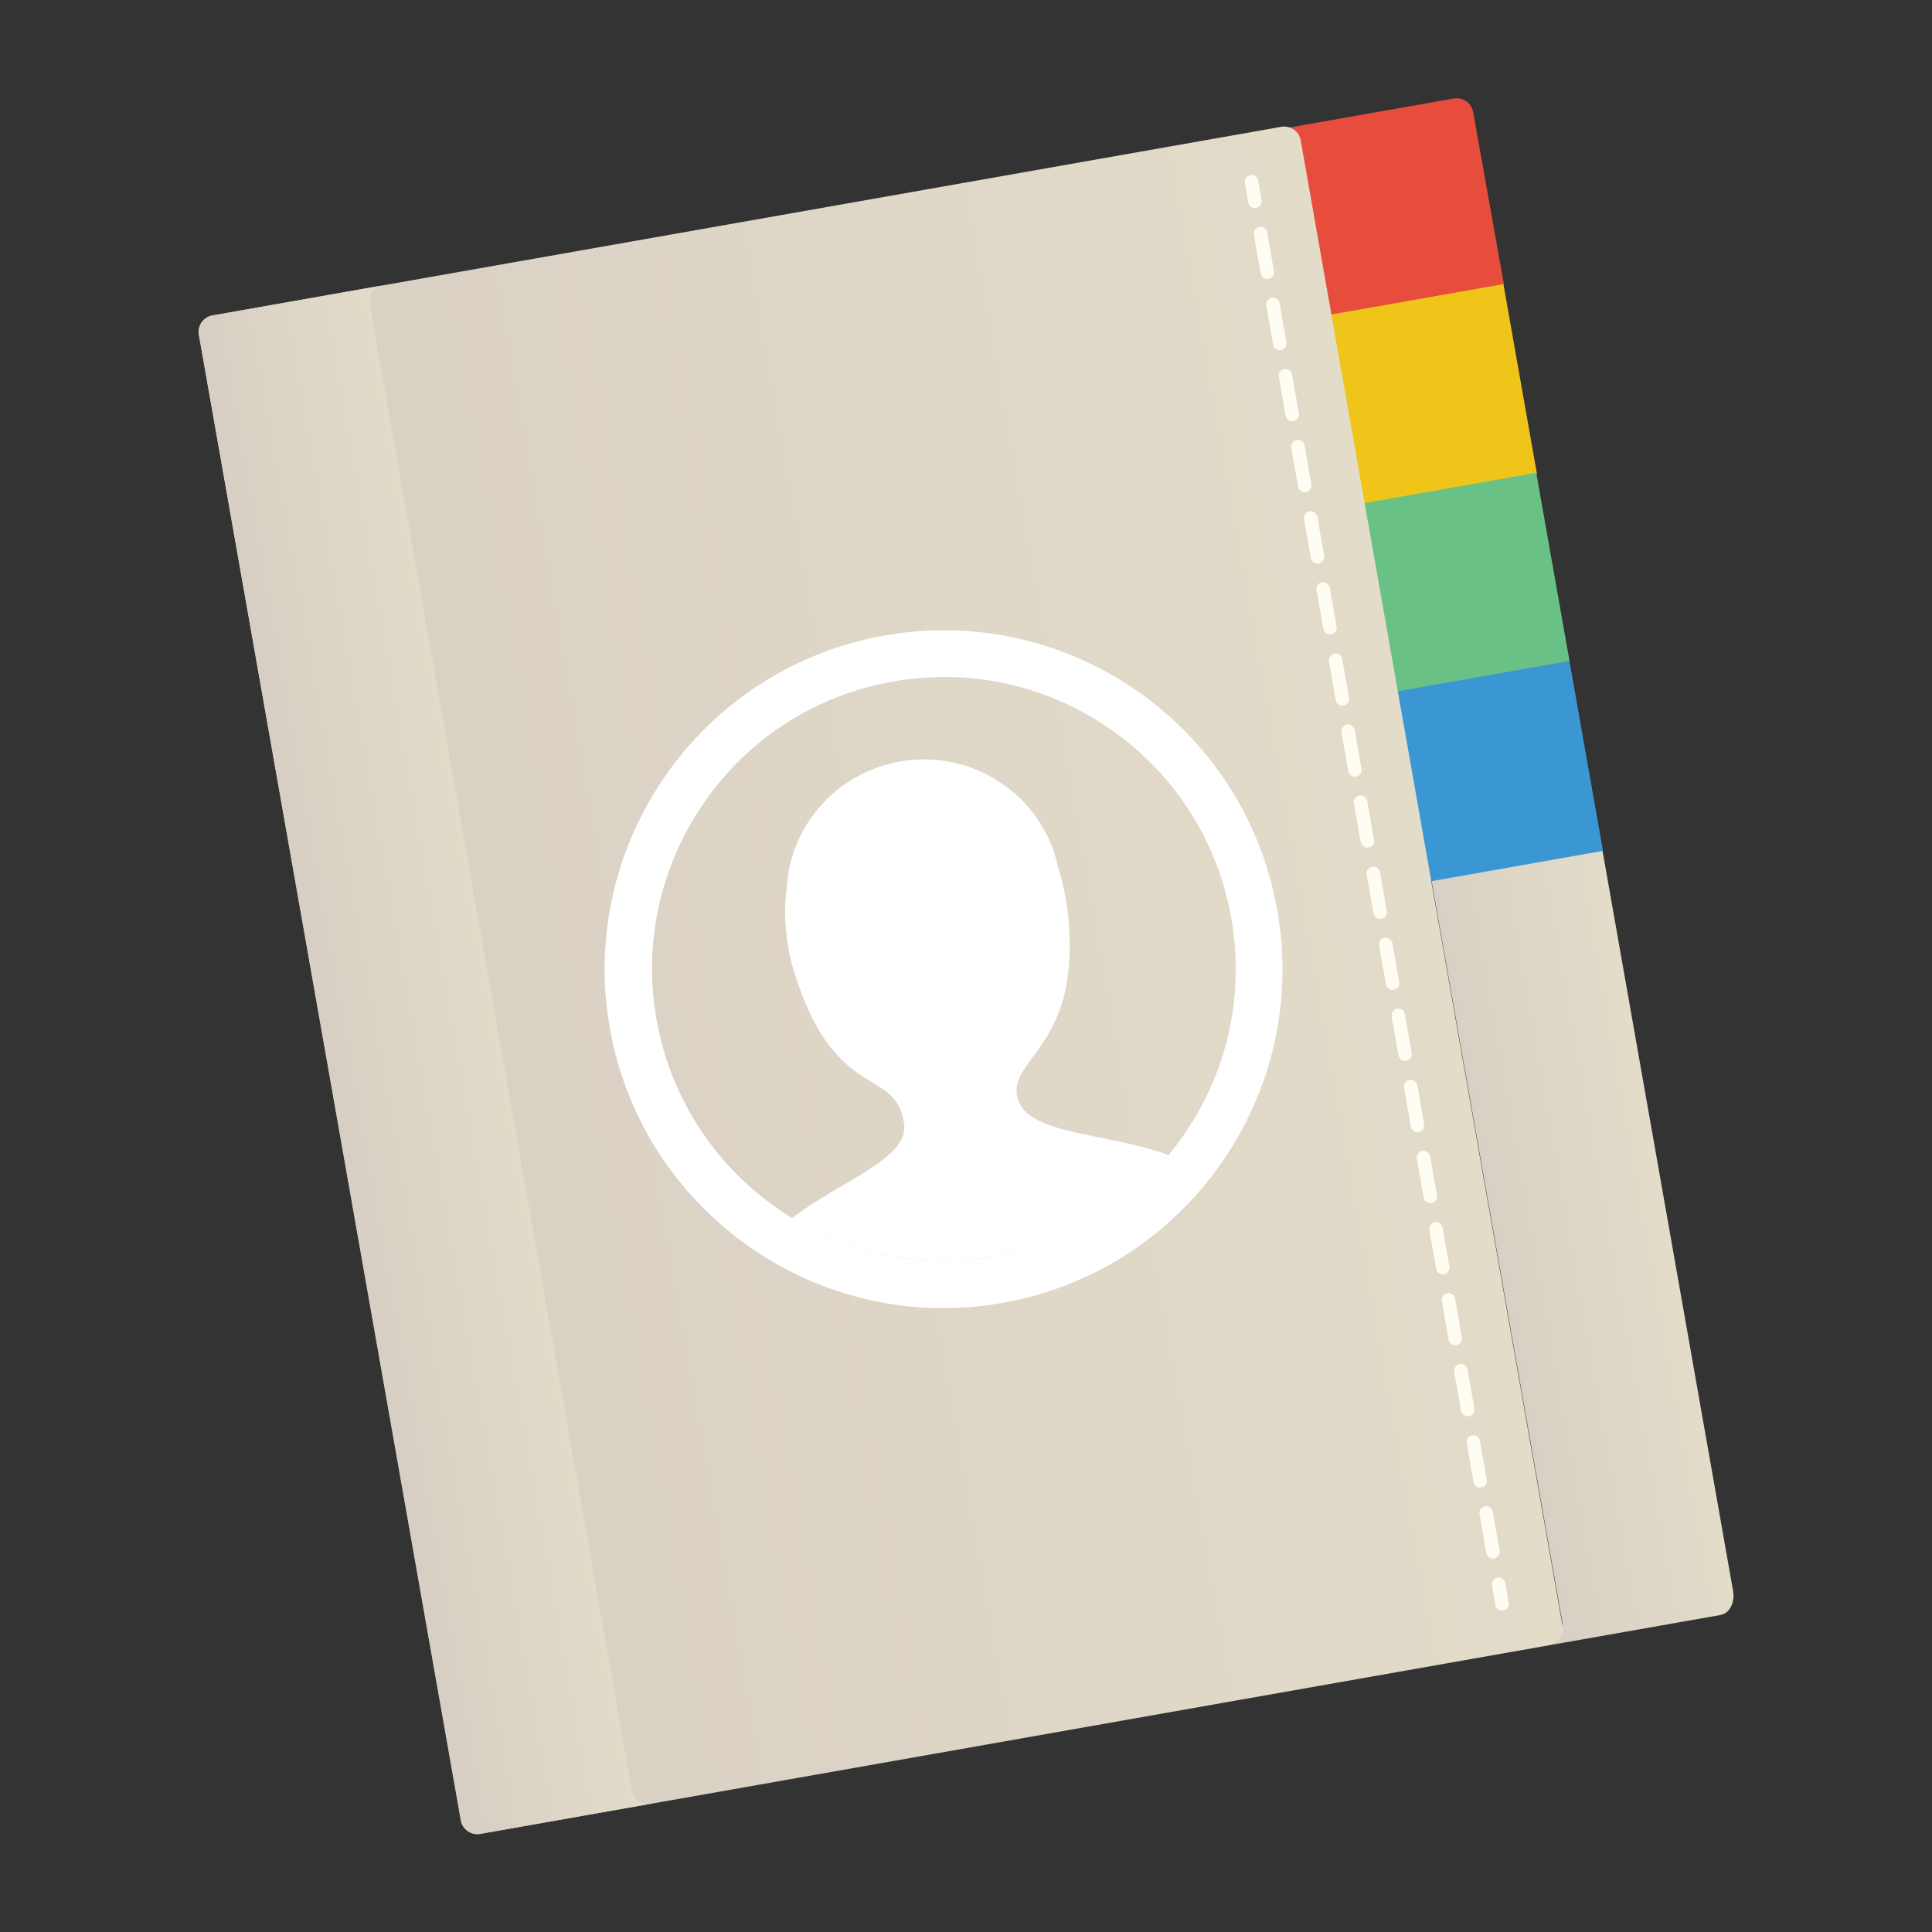 <?xml version="1.0" encoding="utf-8"?>
<!-- Generator: Adobe Illustrator 18.0.0, SVG Export Plug-In . SVG Version: 6.00 Build 0)  -->
<!DOCTYPE svg PUBLIC "-//W3C//DTD SVG 1.1//EN" "http://www.w3.org/Graphics/SVG/1.1/DTD/svg11.dtd">
<svg version="1.1" id="Layer_1" xmlns="http://www.w3.org/2000/svg" xmlns:xlink="http://www.w3.org/1999/xlink" x="0px" y="0px"
	 viewBox="0 0 512 512" enable-background="new 0 0 512 512" xml:space="preserve">
<rect x="0" y="0" width="512" height="512" fill="#333333" stroke="none"/>
<g>
	<g>
		<g>
			
				<linearGradient id="SVGID_1_" gradientUnits="userSpaceOnUse" x1="376.963" y1="179.883" x2="427.405" y2="179.883" gradientTransform="matrix(0.985 -0.174 -0.174 -0.985 48.343 552.565)">
				<stop  offset="0" style="stop-color:#D8CFC4"/>
				<stop  offset="1" style="stop-color:#E3DCC9"/>
			</linearGradient>
			<path fill="url(#SVGID_1_)" d="M414,429.7c0.5,3-1,5.8-3.4,6.3l45.3-8c2.4-0.4,3.9-3.2,3.4-6.3l-43.5-246.6l-45.3,8L414,429.7z"
				/>
			<g>
				<path fill="#E74D3D" d="M398.6,75.6l-50.3,8.9l-8.9-50.3l45.9-8.1c2.4-0.4,4.7,1.2,5.1,3.6L398.6,75.6z"/>
				
					<rect x="352.2" y="79.3" transform="matrix(-0.985 0.174 -0.174 -0.985 768.029 142.453)" fill="#F0C519" width="51.1" height="51.1"/>
				
					<rect x="361.1" y="129.2" transform="matrix(-0.985 0.174 -0.174 -0.985 794.179 240.048)" fill="#69C186" width="51.1" height="51.1"/>
				
					<rect x="369.9" y="179.2" transform="matrix(-0.985 0.174 -0.174 -0.985 820.33 337.643)" fill="#3B97D3" width="51.1" height="51.1"/>
			</g>
		</g>
		
			<linearGradient id="SVGID_2_" gradientUnits="userSpaceOnUse" x1="84.833" y1="256.224" x2="381.405" y2="256.224" gradientTransform="matrix(0.985 -0.174 -0.174 -0.985 48.343 552.565)">
			<stop  offset="0" style="stop-color:#D8CFC4"/>
			<stop  offset="1" style="stop-color:#E3DCC9"/>
		</linearGradient>
		<path fill="url(#SVGID_2_)" d="M410.6,436l-283.3,50c-2.4,0.4-4.7-1.2-5.1-3.6L52.7,88.7c-0.4-2.4,1.2-4.7,3.6-5.1l283.3-50
			c2.4-0.4,4.7,1.2,5.1,3.6l69.4,393.7C414.6,433.2,413,435.5,410.6,436z"/>
		
			<linearGradient id="SVGID_3_" gradientUnits="userSpaceOnUse" x1="84.833" y1="256.224" x2="135.275" y2="256.224" gradientTransform="matrix(0.985 -0.174 -0.174 -0.985 48.343 552.565)">
			<stop  offset="0" style="stop-color:#D8CFC4"/>
			<stop  offset="1" style="stop-color:#E3DCC9"/>
		</linearGradient>
		<path fill="url(#SVGID_3_)" d="M167.4,474.3l-34.7-196.8L98,80.7c-0.4-2.4,1.2-4.7,3.6-5.1l-45.3,8c-2.4,0.4-4,2.7-3.6,5.1
			l69.4,393.7c0.4,2.4,2.7,4,5.1,3.6l45.3-8C170.1,478.4,167.8,476.8,167.4,474.3z"/>
		<g>
			<g>
				<path fill="#FFFCF1" d="M332.9,55.1c-1,0.2-1.9-0.5-2.1-1.4l-0.9-5.2c-0.2-1,0.5-1.9,1.4-2.1c1-0.2,1.9,0.5,2.1,1.4l0.9,5.2
					C334.5,54,333.8,54.9,332.9,55.1z"/>
			</g>
			<g>
				<path fill="#FFFCF1" d="M396,413c-1,0.2-1.9-0.5-2.1-1.4l-1.8-10.3c-0.2-1,0.5-1.9,1.4-2.1c1-0.2,1.9,0.5,2.1,1.4l1.8,10.3
					C397.6,411.9,396.9,412.8,396,413z M392.6,394.2c-1,0.2-1.9-0.5-2.1-1.4l-1.8-10.3c-0.2-1,0.5-1.9,1.4-2.1
					c1-0.2,1.9,0.5,2.1,1.4l1.8,10.3C394.3,393.1,393.6,394,392.6,394.2z M389.3,375.3c-1,0.2-1.9-0.5-2.1-1.4l-1.8-10.3
					c-0.2-1,0.5-1.9,1.4-2.1c1-0.2,1.9,0.5,2.1,1.4l1.8,10.3C390.9,374.2,390.3,375.2,389.3,375.3z M386,356.5
					c-1,0.2-1.9-0.5-2.1-1.4l-1.8-10.3c-0.2-1,0.5-1.9,1.4-2.1c1-0.2,1.9,0.5,2.1,1.4l1.8,10.3C387.6,355.4,387,356.3,386,356.5z
					 M382.7,337.7c-1,0.2-1.9-0.5-2.1-1.4l-1.8-10.3c-0.2-1,0.5-1.9,1.4-2.1s1.9,0.5,2.1,1.4l1.8,10.3
					C384.3,336.6,383.6,337.5,382.7,337.7z M379.4,318.8c-1,0.2-1.9-0.5-2.1-1.4l-1.8-10.3c-0.2-1,0.5-1.9,1.4-2.1s1.9,0.5,2.1,1.4
					l1.8,10.3C381,317.7,380.3,318.6,379.4,318.8z M376,300c-1,0.2-1.9-0.5-2.1-1.4l-1.8-10.3c-0.2-1,0.5-1.9,1.4-2.1
					c1-0.2,1.9,0.5,2.1,1.4l1.8,10.3C377.6,298.9,377,299.8,376,300z M372.7,281.1c-1,0.2-1.9-0.5-2.1-1.4l-1.8-10.3
					c-0.2-1,0.5-1.9,1.4-2.1c1-0.2,1.9,0.5,2.1,1.4l1.8,10.3C374.3,280.1,373.7,281,372.7,281.1z M369.4,262.3
					c-1,0.2-1.9-0.5-2.1-1.4l-1.8-10.3c-0.2-1,0.5-1.9,1.4-2.1c1-0.2,1.9,0.5,2.1,1.4l1.8,10.3C371,261.2,370.4,262.1,369.4,262.3z
					 M366.1,243.5c-1,0.2-1.9-0.5-2.1-1.4l-1.8-10.3c-0.2-1,0.5-1.9,1.4-2.1c1-0.2,1.9,0.5,2.1,1.4l1.8,10.3
					C367.7,242.4,367,243.3,366.1,243.5z M362.7,224.6c-1,0.2-1.9-0.5-2.1-1.4l-1.8-10.3c-0.2-1,0.5-1.9,1.4-2.1s1.9,0.5,2.1,1.4
					l1.8,10.3C364.4,223.5,363.7,224.5,362.7,224.6z M359.4,205.8c-1,0.2-1.9-0.5-2.1-1.4l-1.8-10.3c-0.2-1,0.5-1.9,1.4-2.1
					s1.9,0.5,2.1,1.4l1.8,10.3C361,204.7,360.4,205.6,359.4,205.8z M356.1,187c-1,0.2-1.9-0.5-2.1-1.4l-1.8-10.3
					c-0.2-1,0.5-1.9,1.4-2.1c1-0.2,1.9,0.5,2.1,1.4l1.8,10.3C357.7,185.9,357.1,186.8,356.1,187z M352.8,168.1
					c-1,0.2-1.9-0.5-2.1-1.4l-1.8-10.3c-0.2-1,0.5-1.9,1.4-2.1c1-0.2,1.9,0.5,2.1,1.4l1.8,10.3C354.4,167,353.7,167.9,352.8,168.1z
					 M349.5,149.3c-1,0.2-1.9-0.5-2.1-1.4l-1.8-10.3c-0.2-1,0.5-1.9,1.4-2.1c1-0.2,1.9,0.5,2.1,1.4l1.8,10.3
					C351.1,148.2,350.4,149.1,349.5,149.3z M346.1,130.4c-1,0.2-1.9-0.5-2.1-1.4l-1.8-10.3c-0.2-1,0.5-1.9,1.4-2.1
					c1-0.2,1.9,0.5,2.1,1.4l1.8,10.3C347.7,129.3,347.1,130.3,346.1,130.4z M342.8,111.6c-1,0.2-1.9-0.5-2.1-1.4l-1.8-10.3
					c-0.2-1,0.5-1.9,1.4-2.1c1-0.2,1.9,0.5,2.1,1.4l1.8,10.3C344.4,110.5,343.8,111.4,342.8,111.6z M339.5,92.8
					c-1,0.2-1.9-0.5-2.1-1.4L335.6,81c-0.2-1,0.5-1.9,1.4-2.1s1.9,0.5,2.1,1.4l1.8,10.3C341.1,91.7,340.5,92.6,339.5,92.8z
					 M336.2,73.9c-1,0.2-1.9-0.5-2.1-1.4l-1.8-10.3c-0.2-1,0.5-1.9,1.4-2.1c1-0.2,1.9,0.5,2.1,1.4l1.8,10.3
					C337.8,72.8,337.1,73.7,336.2,73.9z"/>
			</g>
			<g>
				<path fill="#FFFCF1" d="M398.4,426.8c-1,0.2-1.9-0.5-2.1-1.4l-0.9-5.2c-0.2-1,0.5-1.9,1.4-2.1c1-0.2,1.9,0.5,2.1,1.4l0.9,5.2
					C400,425.7,399.4,426.7,398.4,426.8z"/>
			</g>
		</g>
	</g>
	<g>
		<path fill="#FFFFFF" d="M236.7,180.6c20.4-3.6,40.9,1,57.8,12.8s28.2,29.6,31.8,49.9s-1,40.9-12.8,57.8
			c-11.9,16.9-29.6,28.2-49.9,31.8c-20.4,3.6-40.9-1-57.8-12.8c-16.9-11.9-28.2-29.6-31.8-49.9s1-40.9,12.8-57.8
			S216.3,184.2,236.7,180.6 M234.5,168.4c-48.8,8.6-81.5,55.2-72.9,104c8.6,48.8,55.2,81.5,104,72.9c48.8-8.6,81.5-55.2,72.9-104
			C329.9,192.4,283.4,159.8,234.5,168.4L234.5,168.4z"/>
		<path fill="#FFFFFF" d="M269.5,290.2c-1.6-10,16.9-13.4,13.6-47.2c-0.4-4.1-1.3-8.7-2.7-13.2c-4-18.9-22.5-31.4-41.9-28
			c-16.9,3-29.1,17.1-30,33.4c-1.1,8.1,0.1,16.3,1.9,22.2c10.8,35.1,27,25,29.2,40.4c1.3,9.3-16.8,15.1-29.7,25
			c16.1,9.8,34.9,13.4,53.7,10.1c18.3-3.2,34.4-12.7,46.1-26.8C292.3,299.8,271.2,300.9,269.5,290.2z"/>
	</g>
</g>
</svg>
